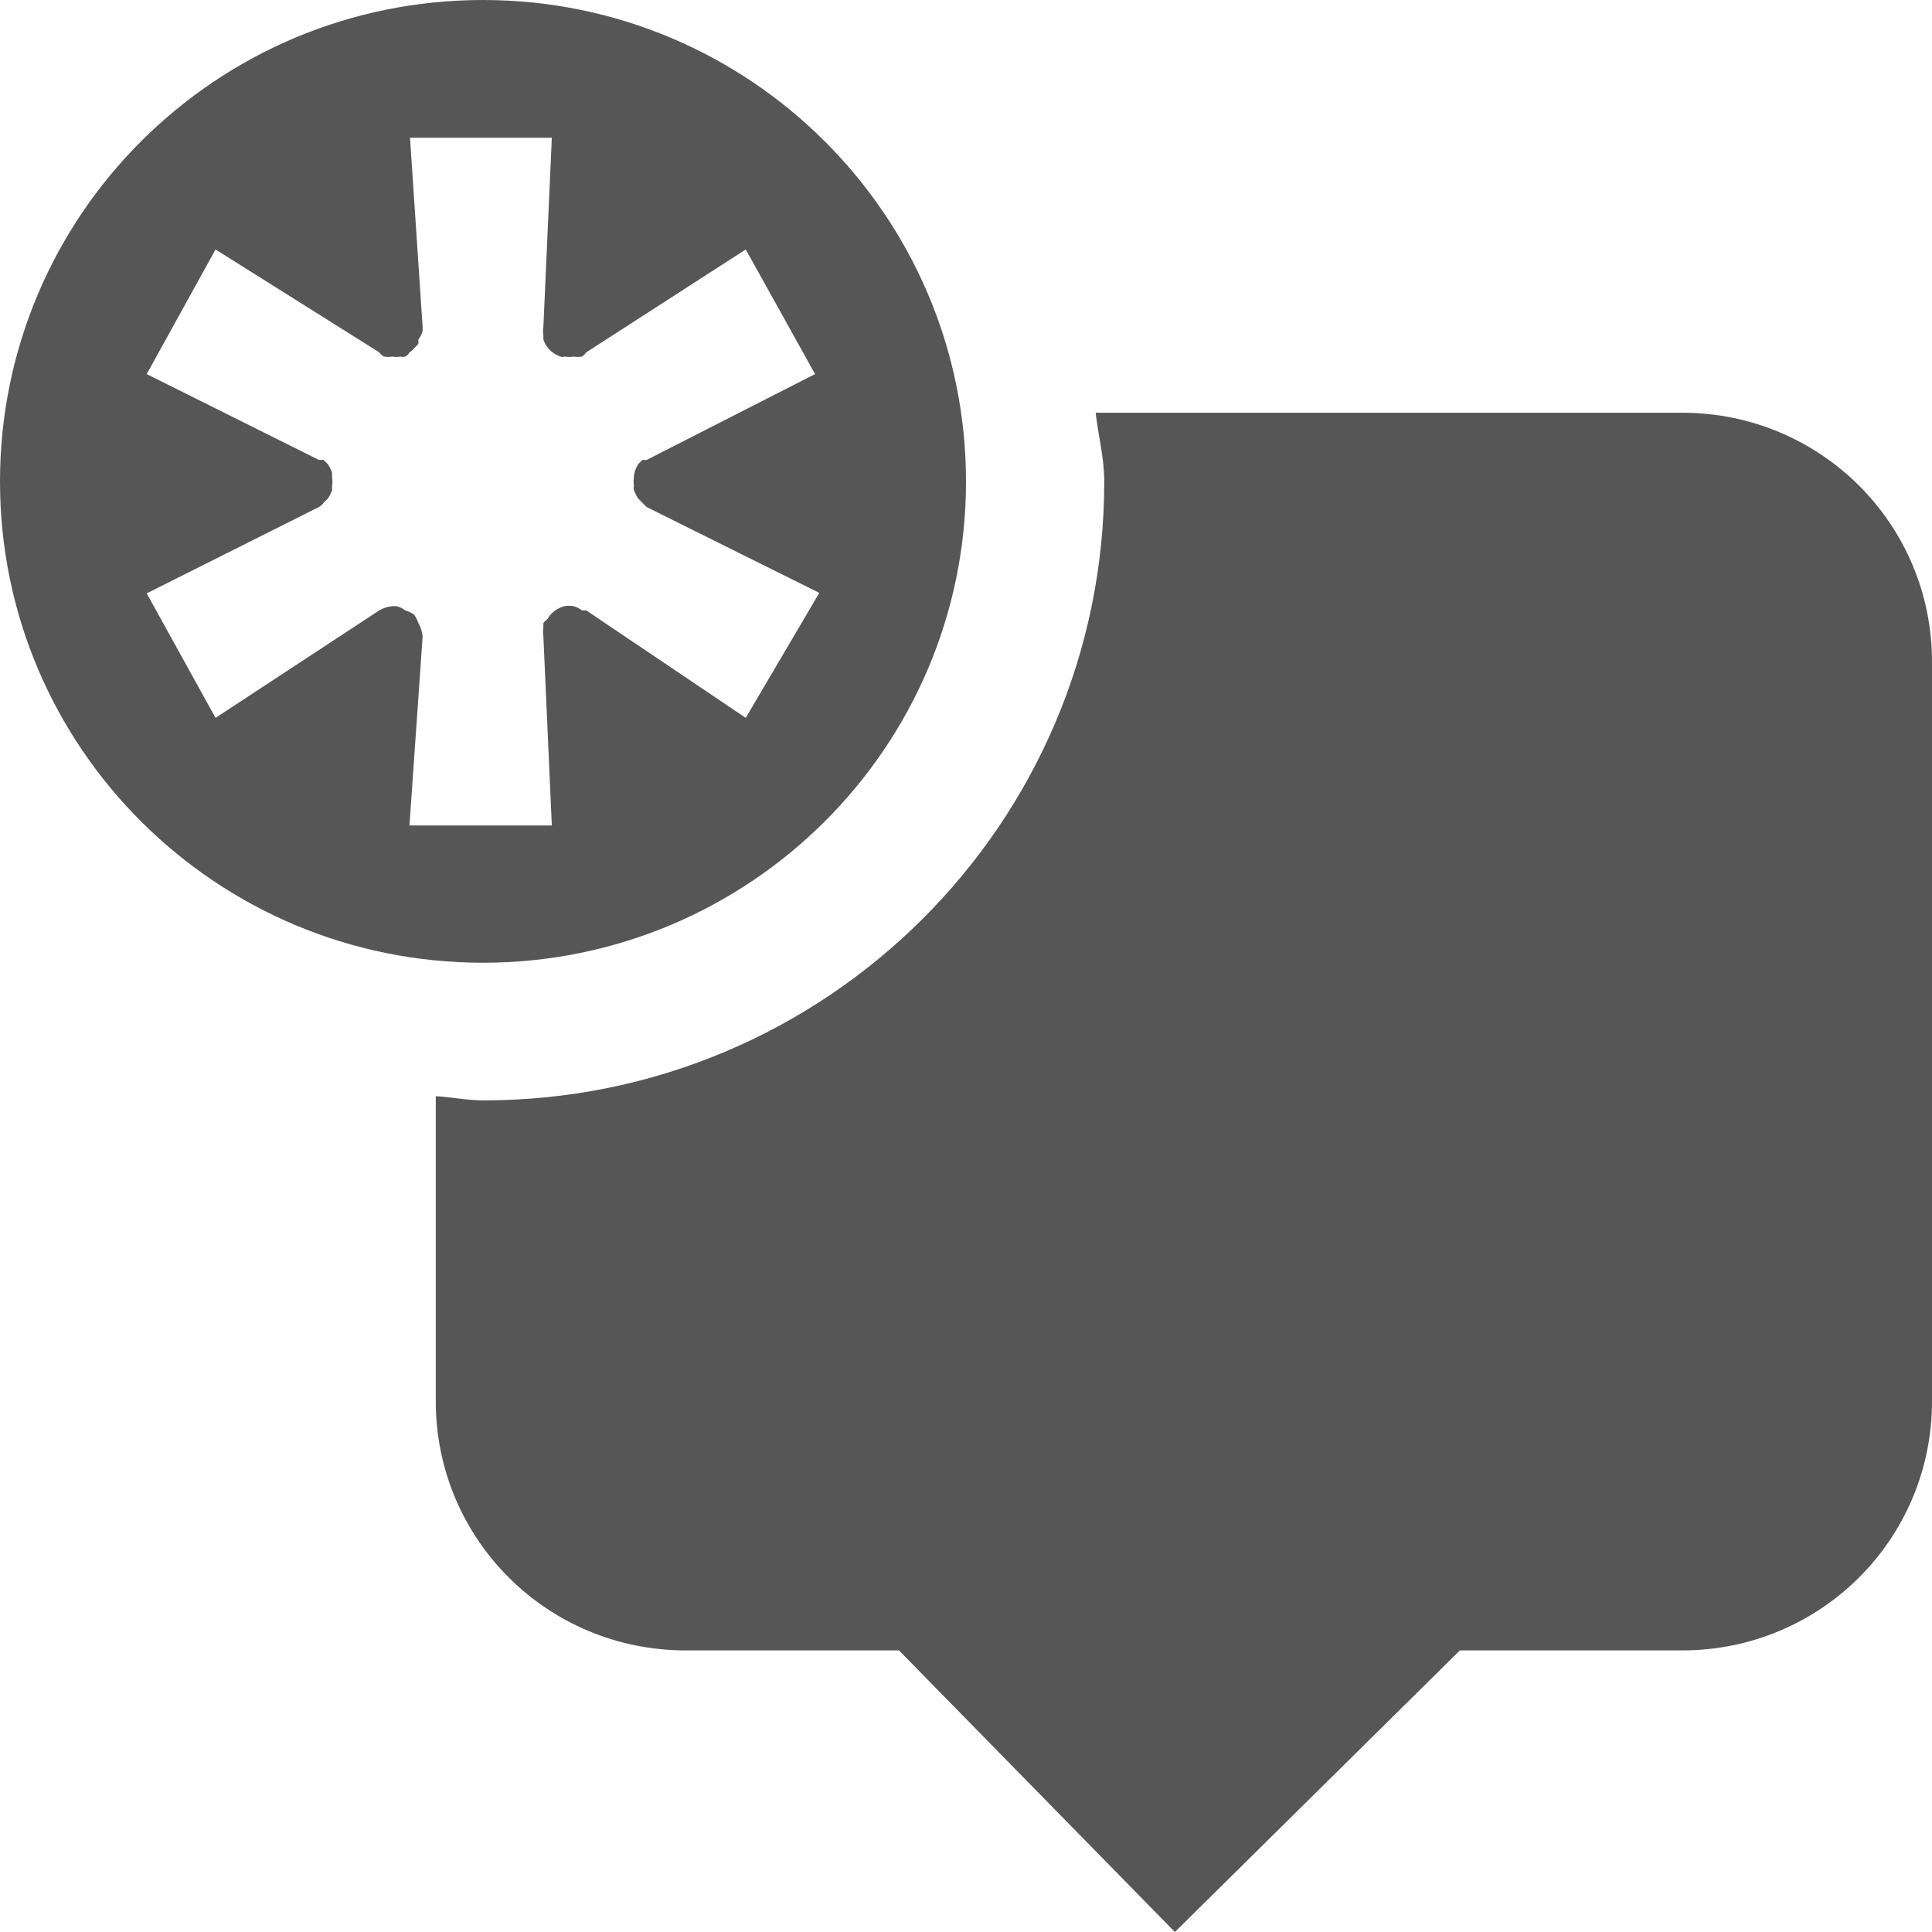 
<svg xmlns="http://www.w3.org/2000/svg" xmlns:xlink="http://www.w3.org/1999/xlink" width="16px" height="16px" viewBox="0 0 16 16" version="1.1">
<g id="surface1">
<path style=" stroke:none;fill-rule:nonzero;fill:#565656;fill-opacity:1;" d="M 9.074 3.418 C 9.094 3.605 9.145 3.789 9.145 3.988 C 9.145 6.816 6.844 9.113 4.004 9.113 C 3.867 9.113 3.742 9.086 3.609 9.078 L 3.609 11.605 C 3.609 12.746 4.531 13.668 5.68 13.668 L 7.445 13.668 L 9.73 16 L 12.09 13.668 L 13.93 13.668 C 15.078 13.668 16 12.746 16 11.605 L 16 5.48 C 16 4.34 15.078 3.418 13.93 3.418 Z M 9.074 3.418 "/>
<path style=" stroke:none;fill-rule:nonzero;fill:#565656;fill-opacity:1;" d="M 4 0 C 1.789 0 0 1.785 0 3.988 C 0 6.188 1.789 7.973 4 7.973 C 6.207 7.973 8 6.188 8 3.988 C 8 1.785 6.207 0 4 0 Z M 3.391 1.141 L 4.57 1.141 L 4.5 2.707 C 4.496 2.73 4.496 2.754 4.5 2.777 C 4.5 2.789 4.5 2.801 4.5 2.812 C 4.523 2.879 4.574 2.93 4.641 2.953 C 4.652 2.957 4.664 2.957 4.676 2.953 C 4.703 2.957 4.727 2.957 4.75 2.953 C 4.773 2.957 4.797 2.957 4.82 2.953 C 4.832 2.945 4.844 2.934 4.855 2.918 L 6.176 2.066 L 6.75 3.098 L 5.355 3.809 C 5.344 3.809 5.332 3.809 5.32 3.809 C 5.309 3.82 5.297 3.832 5.285 3.844 C 5.266 3.875 5.25 3.914 5.25 3.949 C 5.246 3.973 5.246 4 5.25 4.023 C 5.246 4.035 5.246 4.047 5.25 4.059 C 5.258 4.082 5.27 4.105 5.285 4.129 C 5.297 4.141 5.309 4.152 5.32 4.164 C 5.332 4.176 5.344 4.188 5.355 4.199 L 6.785 4.91 L 6.176 5.945 L 4.855 5.055 C 4.844 5.055 4.832 5.055 4.82 5.055 C 4.801 5.039 4.773 5.027 4.75 5.02 C 4.727 5.016 4.703 5.016 4.676 5.02 C 4.617 5.035 4.566 5.07 4.535 5.125 C 4.523 5.137 4.508 5.148 4.5 5.16 C 4.5 5.172 4.5 5.184 4.5 5.195 C 4.496 5.219 4.496 5.246 4.5 5.27 L 4.57 6.836 L 3.391 6.836 L 3.5 5.27 C 3.496 5.23 3.484 5.191 3.465 5.16 C 3.457 5.137 3.445 5.113 3.43 5.09 C 3.406 5.074 3.383 5.062 3.355 5.055 C 3.336 5.039 3.312 5.027 3.285 5.02 C 3.273 5.02 3.262 5.02 3.25 5.02 C 3.211 5.023 3.176 5.035 3.141 5.055 L 1.785 5.945 L 1.215 4.914 L 2.641 4.199 C 2.656 4.191 2.668 4.18 2.68 4.164 C 2.691 4.152 2.703 4.141 2.715 4.129 C 2.73 4.109 2.742 4.082 2.75 4.059 C 2.75 4.047 2.75 4.035 2.75 4.023 C 2.754 4 2.754 3.977 2.75 3.953 C 2.75 3.941 2.75 3.926 2.75 3.914 C 2.742 3.891 2.73 3.867 2.715 3.844 C 2.703 3.832 2.691 3.82 2.68 3.809 C 2.668 3.809 2.656 3.809 2.641 3.809 L 1.215 3.098 L 1.785 2.066 L 3.141 2.918 C 3.152 2.934 3.164 2.945 3.18 2.953 C 3.203 2.957 3.227 2.957 3.25 2.953 C 3.273 2.957 3.297 2.957 3.32 2.953 C 3.332 2.957 3.344 2.957 3.355 2.953 C 3.371 2.945 3.383 2.934 3.391 2.918 C 3.406 2.91 3.418 2.898 3.43 2.883 C 3.441 2.875 3.453 2.859 3.465 2.848 C 3.465 2.836 3.465 2.824 3.465 2.812 C 3.48 2.793 3.492 2.766 3.5 2.742 C 3.5 2.73 3.5 2.719 3.5 2.707 L 3.395 1.133 Z M 3.391 1.141 "/>
</g>
</svg>
